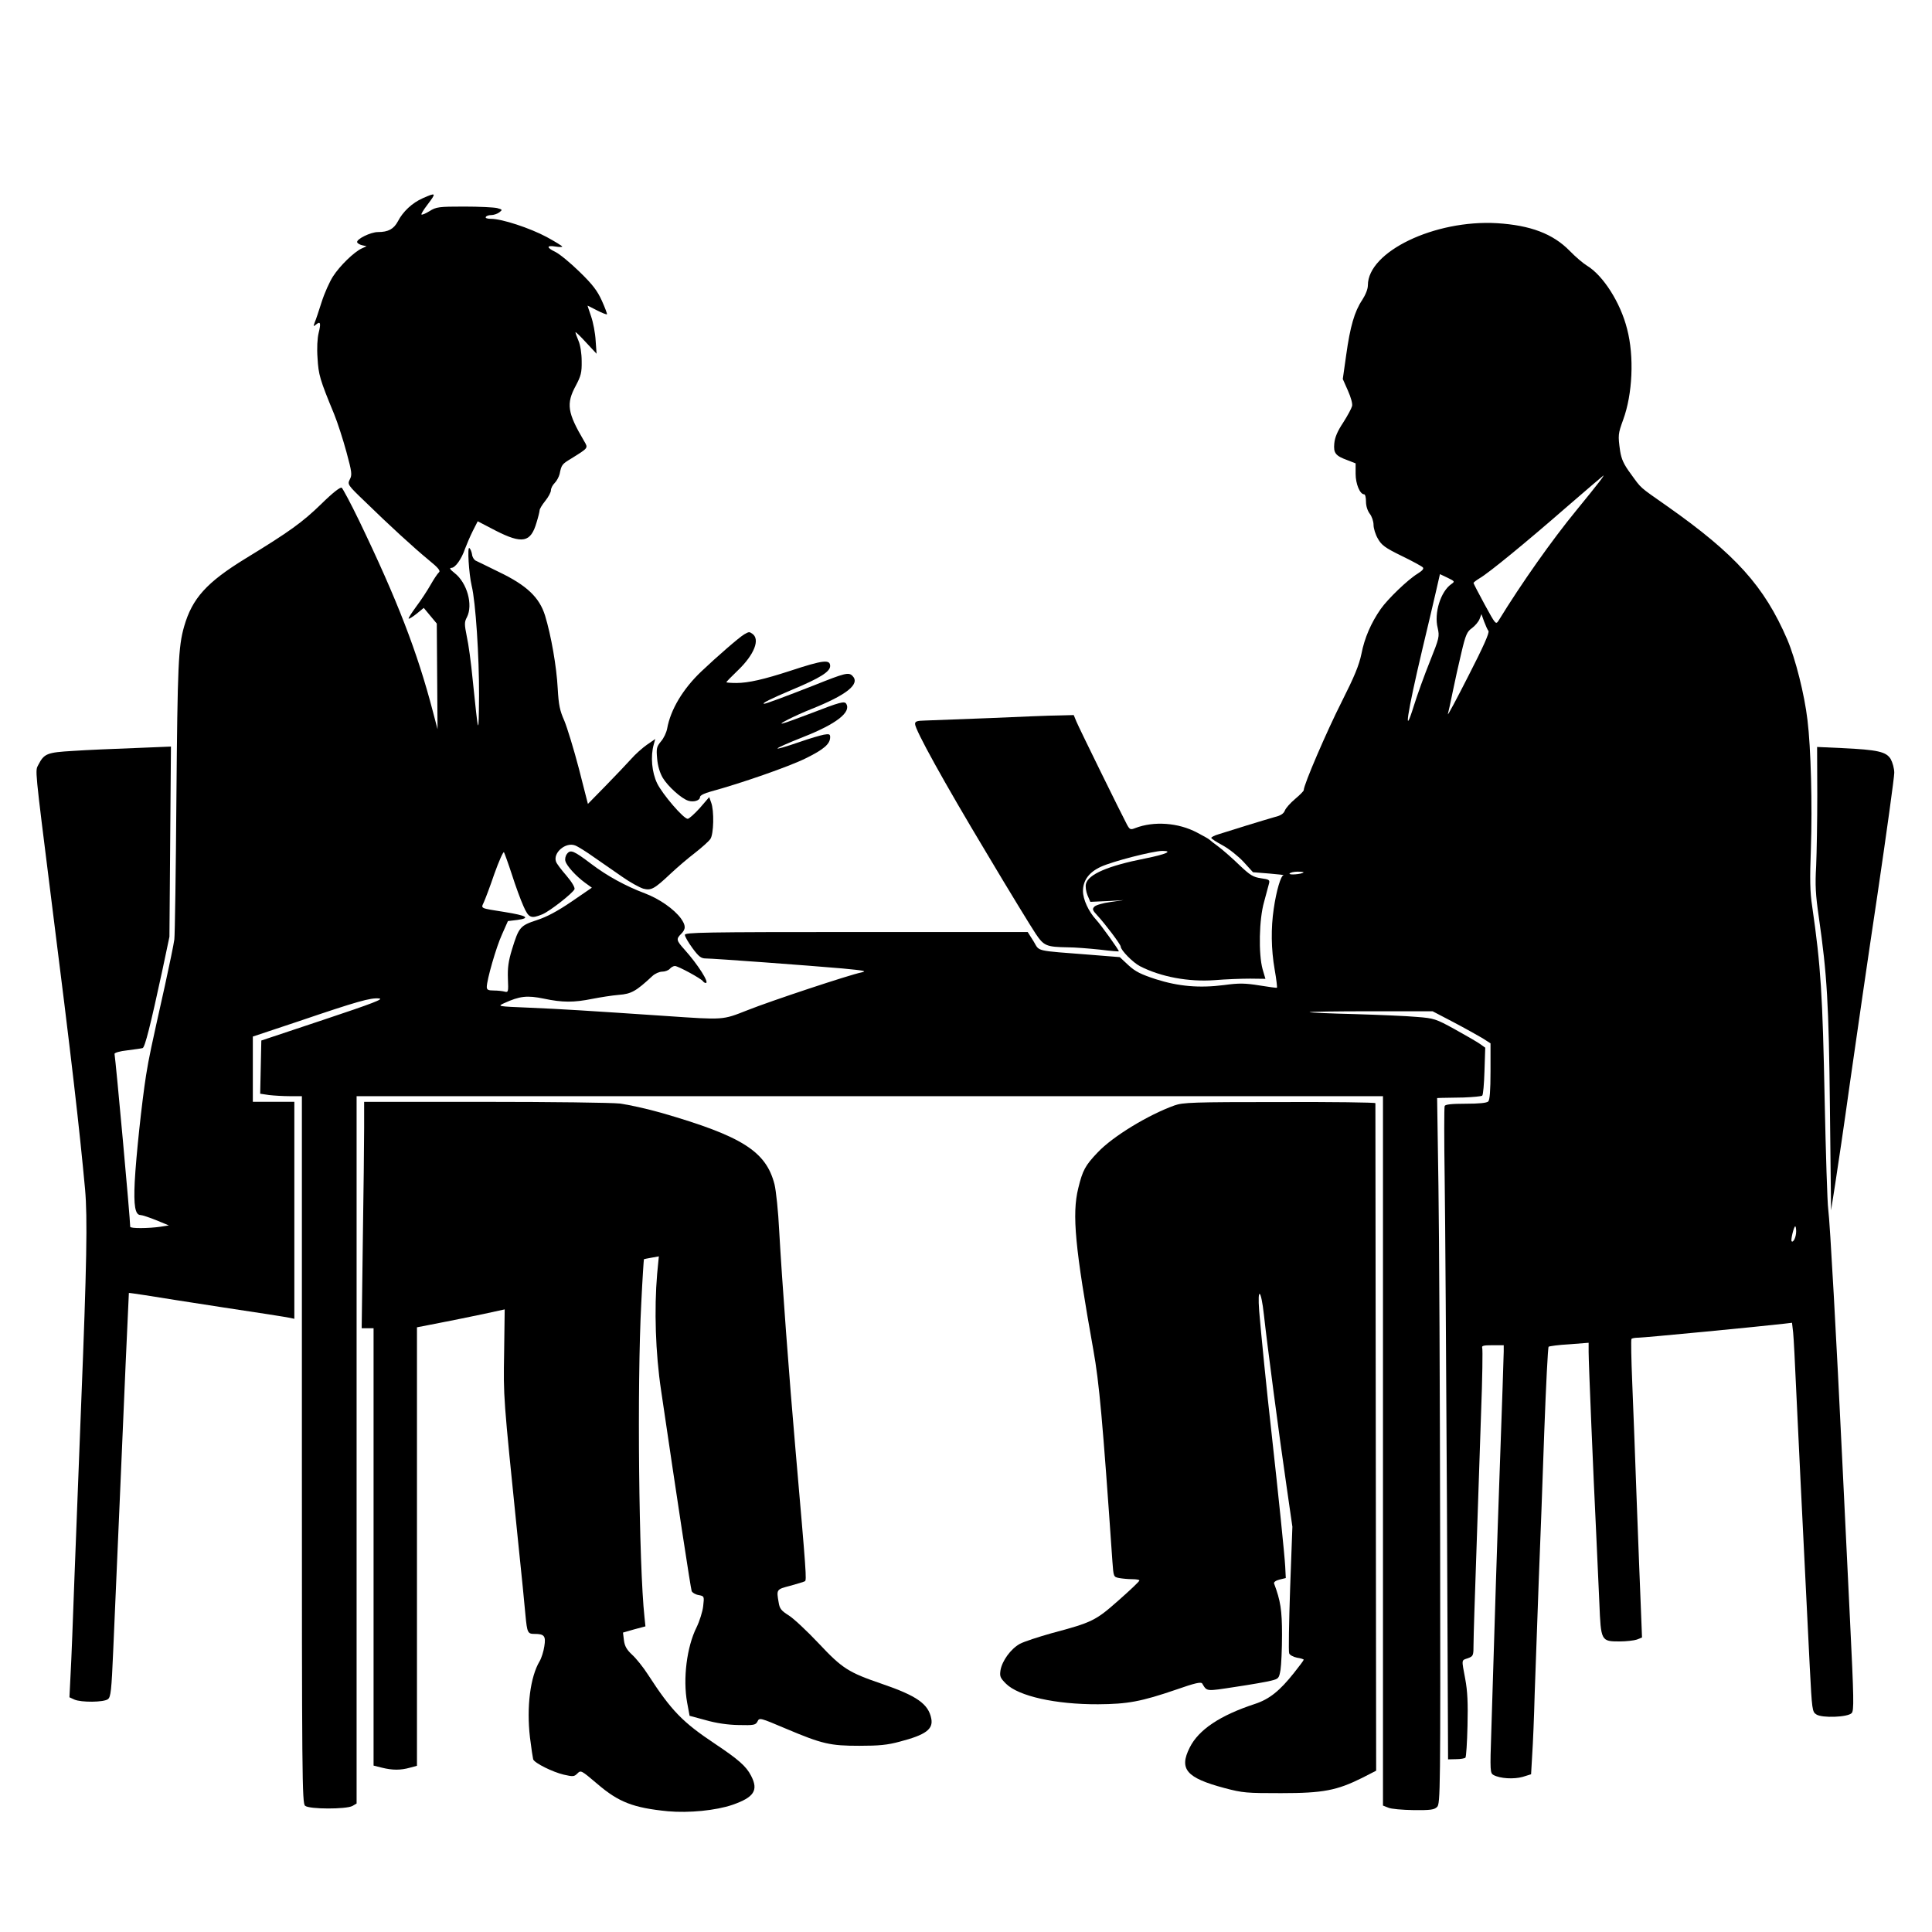 <?xml version="1.0" standalone="no"?>
<!DOCTYPE svg PUBLIC "-//W3C//DTD SVG 20010904//EN"
 "http://www.w3.org/TR/2001/REC-SVG-20010904/DTD/svg10.dtd">
<svg version="1.0" xmlns="http://www.w3.org/2000/svg"
 width="1024pt" height="1024pt" viewBox="0 0 1024 1024"
 preserveAspectRatio="xMidYMid meet">
<g transform="translate(0,1024) scale(0.1,-0.1)"
fill="#000000" stroke="none">
<path d="M2240 9189 c-55 -24 -105 -71 -131 -122 -22 -41 -51 -57 -106 -57
-39 0 -115 -38 -110 -54 2 -6 14 -13 27 -16 l23 -5 -26 -12 c-41 -19 -116 -92
-152 -148 -18 -28 -45 -88 -60 -135 -15 -47 -31 -96 -37 -109 -8 -22 -7 -23 7
-11 23 19 27 8 14 -44 -7 -28 -10 -82 -6 -134 5 -88 12 -113 88 -297 18 -44
47 -134 65 -200 29 -107 31 -122 18 -146 -13 -26 -12 -29 79 -116 129 -126
260 -246 339 -311 53 -43 64 -58 54 -66 -7 -6 -27 -36 -44 -66 -17 -30 -51
-82 -76 -115 -24 -33 -43 -62 -40 -64 2 -2 21 9 42 26 l38 31 34 -41 35 -42 2
-280 2 -280 -25 95 c-82 314 -187 587 -391 1011 -44 91 -86 169 -92 174 -8 4
-47 -26 -109 -87 -99 -96 -166 -145 -402 -289 -205 -126 -281 -210 -324 -359
-31 -108 -35 -204 -41 -905 -3 -390 -8 -730 -11 -754 -3 -25 -26 -135 -50
-245 -76 -341 -84 -377 -100 -476 -22 -140 -53 -428 -60 -565 -6 -125 2 -175
31 -175 8 0 45 -12 82 -27 l68 -28 -45 -7 c-62 -9 -160 -10 -160 0 0 44 -76
874 -83 916 -1 6 29 15 68 19 39 5 75 10 81 12 12 4 41 118 104 410 l38 180 4
504 4 504 -195 -8 c-108 -4 -253 -10 -324 -15 -138 -8 -153 -14 -184 -74 -17
-33 -20 -4 68 -706 110 -869 150 -1220 180 -1545 13 -149 9 -393 -21 -1140
-11 -275 -26 -682 -35 -905 -8 -223 -17 -459 -21 -525 l-6 -121 26 -12 c36
-16 156 -15 178 2 15 11 19 46 28 257 26 588 51 1181 66 1524 9 204 17 371 17
372 1 1 40 -5 87 -12 47 -8 234 -37 415 -65 182 -27 340 -52 352 -55 l23 -5 0
575 0 575 -110 0 -110 0 0 173 0 173 243 81 c312 106 380 125 425 121 30 -2
-29 -25 -293 -113 l-330 -110 -3 -141 -3 -141 47 -7 c26 -3 75 -6 110 -6 l64
0 0 -1874 c0 -1731 1 -1875 17 -1887 22 -19 218 -19 251 -1 l22 13 0 1874 0
1875 2720 0 2720 0 0 -1880 0 -1880 28 -11 c15 -7 75 -12 134 -13 91 -1 110 2
125 17 17 17 18 85 16 1420 -1 771 -5 1612 -9 1870 l-7 467 24 1 c13 0 65 1
116 2 50 2 95 6 99 10 5 4 10 63 12 131 l4 123 -28 20 c-16 11 -76 46 -134 78
-100 55 -110 58 -200 65 -52 5 -201 11 -330 15 -129 3 -236 8 -239 10 -2 3
143 5 324 5 l328 0 111 -58 c61 -32 130 -71 154 -85 l42 -27 0 -148 c0 -102
-4 -152 -12 -160 -8 -8 -49 -12 -119 -12 -77 0 -109 -4 -112 -12 -3 -7 -3
-179 0 -383 3 -203 8 -980 12 -1725 l6 -1355 43 1 c23 0 45 4 49 8 4 4 9 80
11 169 3 121 0 184 -12 248 -20 107 -21 98 14 110 29 11 30 13 30 77 0 37 7
254 15 482 8 228 19 563 25 743 7 180 9 335 6 343 -4 11 6 14 54 14 l60 0 0
-33 c0 -18 -9 -285 -20 -592 -18 -506 -24 -715 -46 -1426 -7 -207 -6 -217 12
-227 35 -19 107 -23 154 -10 l45 14 6 104 c4 58 10 202 13 320 4 118 14 382
21 585 8 204 22 568 30 810 9 242 19 443 23 447 4 3 53 10 110 13 l102 8 0
-49 c0 -57 25 -654 40 -959 5 -115 13 -284 17 -374 8 -198 9 -201 107 -201 36
0 77 5 92 10 l27 11 -6 152 c-4 84 -13 339 -22 567 -8 228 -19 514 -24 635 -5
121 -7 223 -4 228 2 4 19 7 38 7 29 0 653 60 771 74 l42 5 6 -52 c3 -29 10
-164 16 -302 10 -219 28 -585 72 -1469 12 -231 13 -239 35 -253 30 -20 166
-15 187 7 13 13 12 73 -9 500 -13 267 -31 638 -40 825 -31 650 -66 1280 -75
1345 -5 36 -13 297 -19 580 -11 555 -20 707 -66 1025 -12 77 -13 147 -7 306 8
232 0 536 -18 682 -16 137 -64 326 -107 427 -122 283 -274 452 -638 708 -151
106 -133 90 -192 171 -37 50 -49 77 -56 120 -12 85 -11 91 16 166 50 136 59
336 21 481 -35 140 -127 284 -213 336 -20 12 -61 47 -91 78 -89 91 -208 136
-386 147 -330 19 -684 -151 -684 -329 0 -20 -12 -50 -30 -78 -41 -61 -64 -141
-85 -292 l-18 -127 27 -61 c16 -36 26 -71 22 -83 -3 -12 -24 -51 -47 -87 -30
-45 -44 -78 -47 -110 -5 -52 6 -66 72 -90 l41 -16 0 -55 c0 -54 23 -109 45
-109 6 0 10 -17 10 -39 0 -23 8 -48 20 -64 11 -14 20 -40 20 -59 0 -18 10 -51
23 -73 19 -34 37 -48 125 -91 56 -27 107 -55 113 -61 7 -7 -1 -17 -28 -34 -51
-31 -158 -134 -195 -187 -51 -73 -86 -154 -102 -237 -13 -62 -37 -120 -105
-255 -78 -154 -201 -439 -201 -468 0 -5 -21 -26 -46 -47 -25 -21 -49 -48 -54
-61 -6 -16 -22 -27 -52 -34 -24 -7 -92 -27 -153 -46 -60 -19 -127 -40 -147
-46 -21 -6 -38 -15 -38 -19 0 -4 27 -22 61 -40 33 -18 82 -57 110 -87 l50 -55
87 -7 c48 -4 82 -8 75 -9 -14 -1 -38 -81 -52 -178 -15 -101 -14 -214 5 -322 9
-51 14 -94 12 -96 -1 -2 -43 4 -93 12 -76 12 -106 13 -187 2 -132 -17 -242 -7
-362 31 -79 26 -108 40 -145 74 l-46 43 -150 12 c-307 24 -273 16 -307 72
l-31 49 -908 0 c-813 0 -909 -2 -909 -15 0 -9 18 -40 40 -70 33 -45 46 -55 70
-55 41 0 554 -38 725 -53 115 -11 133 -14 101 -21 -61 -12 -478 -150 -606
-201 -132 -52 -122 -51 -430 -30 -415 28 -557 37 -725 44 -169 7 -170 7 -133
24 83 38 122 42 210 24 100 -21 159 -21 258 -1 41 8 104 18 140 21 66 5 91 19
178 100 14 13 37 23 52 23 15 0 33 7 40 15 7 8 19 15 27 15 17 0 140 -67 149
-81 3 -5 10 -9 15 -9 20 0 -42 98 -113 177 -44 49 -45 56 -18 83 26 26 25 45
-1 82 -36 49 -114 104 -191 133 -101 38 -200 92 -283 155 -94 71 -111 79 -130
54 -8 -10 -12 -28 -8 -39 7 -25 56 -79 104 -114 l36 -26 -108 -74 c-75 -51
-131 -81 -184 -98 -88 -29 -95 -37 -131 -154 -20 -65 -24 -100 -22 -157 3 -69
2 -73 -17 -68 -11 3 -37 6 -57 6 -31 0 -38 4 -38 19 0 37 50 212 81 279 l31
70 50 6 c72 10 51 23 -67 42 -133 21 -126 18 -111 51 7 15 33 83 56 151 24 67
47 119 51 115 3 -5 22 -57 42 -118 19 -60 47 -136 61 -167 28 -64 40 -69 101
-44 40 17 161 112 170 133 3 9 -14 38 -43 72 -27 31 -52 64 -55 74 -17 47 51
105 101 86 14 -5 59 -33 101 -63 42 -29 109 -76 150 -104 41 -29 91 -56 110
-62 42 -11 58 -3 146 80 33 31 90 80 128 109 37 29 74 62 82 74 18 25 21 151
4 194 l-10 28 -50 -58 c-28 -31 -57 -57 -64 -57 -22 0 -133 129 -162 188 -28
58 -36 143 -18 206 l8 29 -45 -31 c-24 -17 -61 -50 -82 -74 -21 -23 -81 -87
-134 -141 l-96 -98 -48 188 c-27 103 -62 217 -77 253 -24 54 -30 83 -35 171
-6 116 -35 281 -67 386 -30 97 -98 161 -244 231 -60 30 -117 57 -125 61 -8 5
-17 19 -18 32 -2 13 -8 29 -14 34 -12 12 -3 -136 12 -200 21 -84 40 -378 39
-580 -2 -226 -2 -224 -34 85 -8 85 -22 188 -31 227 -13 65 -13 76 1 102 33 65
1 182 -66 234 -23 18 -29 27 -17 27 21 0 54 46 73 102 9 24 27 66 41 94 l26
51 94 -49 c143 -73 187 -64 218 43 9 29 16 58 16 64 0 7 13 29 30 50 17 21 30
46 30 56 0 11 9 28 20 39 11 11 22 32 26 47 10 50 13 53 61 82 93 58 91 55 69
93 -89 151 -96 198 -44 294 27 51 32 69 31 129 0 42 -7 86 -17 109 -9 21 -16
41 -16 45 1 3 26 -21 56 -54 l56 -60 -5 70 c-2 39 -13 96 -24 128 -11 31 -19
57 -19 57 1 0 23 -11 50 -25 27 -14 51 -23 53 -21 2 2 -10 34 -27 72 -24 53
-49 86 -118 153 -48 47 -106 95 -129 106 -48 23 -47 36 2 28 19 -3 35 -3 35 0
0 3 -37 26 -83 51 -88 47 -236 96 -294 96 -20 0 -32 4 -28 10 3 6 16 10 29 10
12 0 31 6 42 14 18 14 18 15 -11 23 -17 4 -95 8 -175 8 -135 0 -148 -2 -183
-24 -21 -13 -40 -21 -43 -18 -3 2 11 25 31 51 49 65 48 67 -25 35z m6234
-1506 c-16 -21 -69 -87 -119 -148 -129 -157 -292 -388 -412 -584 -15 -23 -16
-21 -74 85 -32 59 -59 111 -59 114 0 3 14 14 32 25 49 28 252 195 463 379 105
91 192 165 194 166 2 0 -9 -17 -25 -37z m-782 -539 c-56 -39 -92 -153 -72
-232 10 -46 9 -52 -41 -177 -29 -72 -67 -177 -85 -235 -57 -183 -36 -42 45
300 27 113 59 248 71 301 l22 96 40 -19 c39 -19 40 -20 20 -34z m197 -248 c7
-8 -28 -86 -105 -236 -63 -124 -112 -216 -110 -205 3 11 15 65 26 120 11 55
32 148 46 207 22 94 30 111 56 129 16 12 34 33 40 48 l10 26 14 -39 c8 -21 18
-44 23 -50z m-980 -1280 c-10 -10 -80 -15 -74 -6 3 5 22 10 42 10 20 0 34 -2
32 -4z m2611 -1903 c0 -29 -15 -61 -24 -52 -6 6 12 79 19 79 3 0 5 -12 5 -27z"/>
<path d="M3945 6878 c-24 -13 -147 -120 -228 -197 -97 -92 -163 -202 -181
-303 -4 -21 -18 -51 -33 -68 -23 -28 -25 -37 -20 -91 3 -37 14 -75 30 -102 27
-45 99 -110 135 -121 28 -9 62 1 62 19 0 9 22 20 58 30 159 43 414 132 501
175 98 48 131 77 131 113 0 16 -5 18 -34 13 -19 -4 -75 -20 -123 -37 -169 -58
-161 -45 15 25 173 68 255 131 227 176 -9 15 -33 9 -185 -50 -69 -26 -136 -51
-150 -54 -38 -10 65 42 148 75 191 76 263 134 220 177 -20 20 -40 15 -200 -49
-150 -59 -258 -99 -267 -99 -19 0 33 26 149 75 146 61 200 95 200 125 0 36
-37 32 -210 -25 -141 -46 -224 -65 -287 -65 -29 0 -53 2 -53 4 0 3 27 30 60
62 88 84 121 167 76 196 -14 10 -17 10 -41 -4z"/>
<path d="M5245 6434 c-159 -6 -314 -12 -342 -13 -42 -1 -53 -4 -53 -18 0 -31
153 -308 377 -681 123 -207 242 -401 263 -432 43 -64 57 -69 169 -71 36 0 112
-6 169 -12 56 -7 102 -11 102 -9 0 8 -95 140 -120 167 -40 43 -70 108 -70 152
0 57 32 100 95 129 63 29 274 83 325 84 60 0 20 -18 -90 -40 -198 -39 -301
-84 -314 -134 -4 -15 0 -41 8 -61 l15 -35 88 4 88 5 -70 -10 c-38 -5 -76 -16
-84 -24 -13 -13 -11 -19 15 -47 41 -44 124 -154 124 -165 0 -19 65 -85 102
-104 111 -57 258 -84 396 -74 59 5 143 8 188 8 l81 -1 -15 51 c-22 80 -19 264
8 357 11 41 23 85 26 97 5 19 1 22 -42 28 -42 6 -58 16 -114 69 -36 35 -85 78
-110 97 -25 18 -47 36 -50 39 -3 3 -32 20 -65 37 -100 53 -229 62 -328 24 -25
-10 -29 -8 -43 17 -27 50 -255 514 -269 548 l-14 34 -78 -2 c-43 0 -208 -7
-368 -14z"/>
<path d="M9632 6028 c0 -139 -3 -309 -6 -378 -6 -102 -3 -152 14 -270 44 -308
53 -455 59 -1015 l6 -540 22 140 c12 77 48 318 78 535 31 217 96 667 146 999
49 332 89 622 89 645 0 23 -9 55 -19 73 -24 39 -69 49 -258 58 l-132 6 1 -253z"/>
<path d="M1930 4263 c0 -76 -3 -346 -7 -600 l-6 -463 31 0 32 0 0 -1159 0
-1159 44 -11 c56 -14 100 -14 149 0 l37 10 0 1162 0 1162 118 23 c64 12 169
34 232 47 63 14 114 25 115 25 0 0 -1 -102 -3 -227 -4 -241 -5 -228 72 -983
20 -190 38 -374 41 -410 9 -94 12 -100 48 -100 52 0 61 -11 52 -66 -4 -27 -15
-62 -25 -79 -49 -82 -70 -241 -51 -404 7 -57 15 -109 17 -116 8 -20 103 -67
162 -81 49 -11 55 -11 72 6 19 19 21 17 106 -55 113 -97 191 -127 374 -145
112 -10 254 4 342 34 115 40 139 77 99 154 -26 51 -68 87 -192 170 -171 114
-230 174 -355 367 -25 39 -63 86 -84 105 -28 26 -39 45 -43 76 l-5 41 59 17
60 16 -5 48 c-30 274 -40 1238 -17 1667 6 126 13 230 14 231 1 1 19 4 40 8
l39 7 -9 -93 c-16 -187 -9 -419 21 -618 86 -585 157 -1050 162 -1063 3 -8 19
-18 36 -21 31 -6 31 -6 25 -59 -3 -28 -19 -79 -35 -112 -52 -104 -73 -273 -50
-399 l13 -70 85 -23 c56 -16 116 -25 175 -26 81 -2 90 0 100 19 10 21 13 20
150 -38 194 -82 235 -91 390 -91 103 0 148 4 214 22 138 36 178 66 167 122
-15 78 -77 121 -261 184 -178 61 -210 81 -335 214 -63 67 -136 135 -161 150
-38 24 -47 35 -52 68 -12 69 -12 69 61 88 37 10 72 21 78 24 10 6 8 35 -50
701 -32 364 -72 902 -86 1155 -5 105 -17 216 -25 248 -45 175 -172 255 -597
378 -77 22 -177 44 -222 50 -44 5 -368 9 -718 9 l-638 0 0 -137z"/>
<path d="M6225 4381 c-139 -50 -327 -164 -407 -249 -66 -69 -80 -95 -103 -190
-34 -138 -17 -314 80 -857 31 -172 49 -370 101 -1121 6 -82 6 -82 36 -88 17
-3 48 -6 69 -6 22 0 39 -3 38 -7 0 -5 -50 -52 -110 -105 -122 -108 -140 -117
-354 -174 -71 -20 -148 -45 -170 -57 -48 -27 -93 -89 -102 -139 -5 -33 -2 -41
29 -72 66 -66 263 -110 488 -109 157 1 228 14 415 78 97 34 131 42 137 32 26
-43 18 -42 175 -18 81 12 167 27 190 33 40 10 42 12 50 57 4 25 8 109 8 186 0
132 -8 181 -42 272 -3 7 9 16 29 21 l33 8 -3 60 c-3 59 -36 380 -72 704 -26
227 -57 542 -66 651 -10 132 10 117 25 -19 16 -148 81 -643 121 -916 l30 -208
-12 -327 c-6 -180 -9 -335 -5 -344 3 -9 22 -19 41 -23 20 -3 36 -8 36 -11 0
-3 -23 -34 -51 -69 -76 -96 -131 -140 -207 -165 -186 -61 -299 -137 -346 -231
-58 -115 -18 -161 184 -215 98 -26 118 -27 300 -27 223 0 295 14 430 81 l74
38 -2 1765 c-1 971 -2 1768 -2 1773 0 4 -228 7 -507 6 -461 0 -513 -2 -558
-18z"/>
</g>
</svg>
